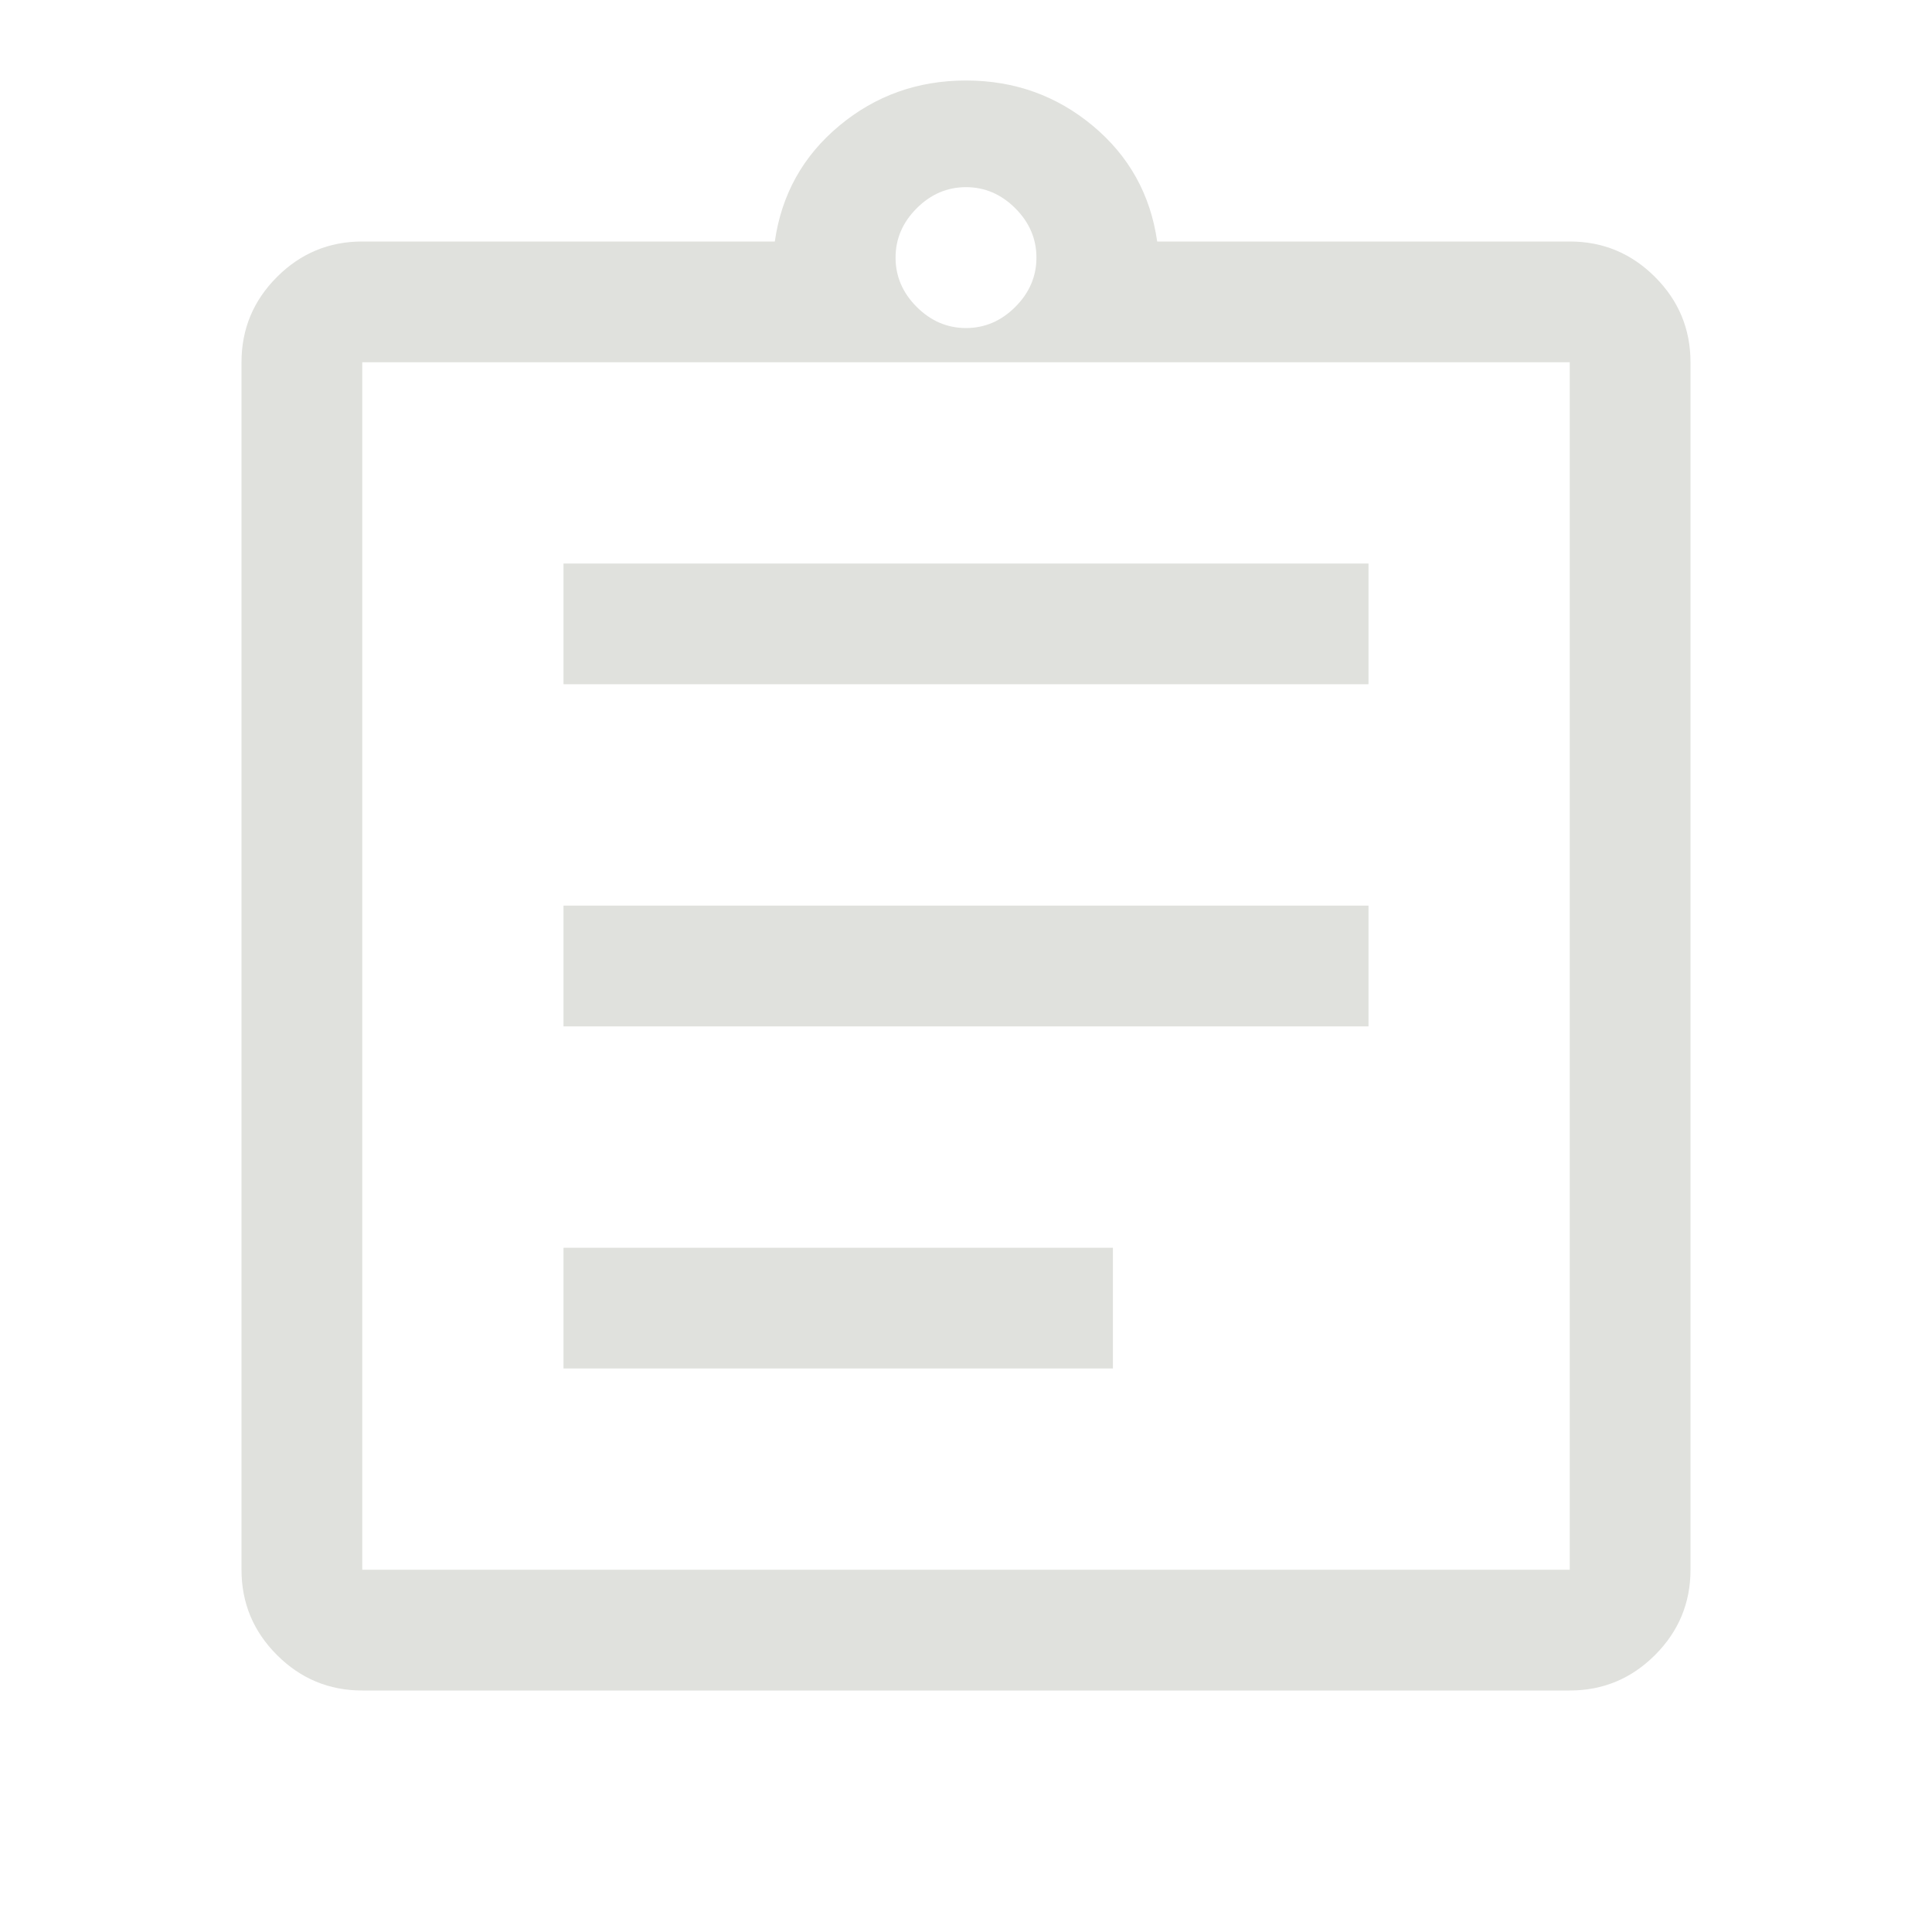 <svg xmlns="http://www.w3.org/2000/svg" height="48" viewBox="0 -960 960 960" width="48"><path fill="#E0E1DD" d="M180-120q-24.75 0-42.375-17.625T120-180v-600q0-24.75 17.625-42.375T180-840h205q5-35 32-57.5t63-22.5q36 0 63 22.5t32 57.5h205q24.75 0 42.375 17.625T840-780v600q0 24.75-17.625 42.375T780-120H180Zm0-60h600v-600H180v600Zm100-100h273v-60H280v60Zm0-170h400v-60H280v60Zm0-170h400v-60H280v60Zm200-177q14 0 24.5-10.5T515-832q0-14-10.5-24.5T480-867q-14 0-24.5 10.5T445-832q0 14 10.5 24.5T480-797ZM180-180v-600 600Z"/></svg>